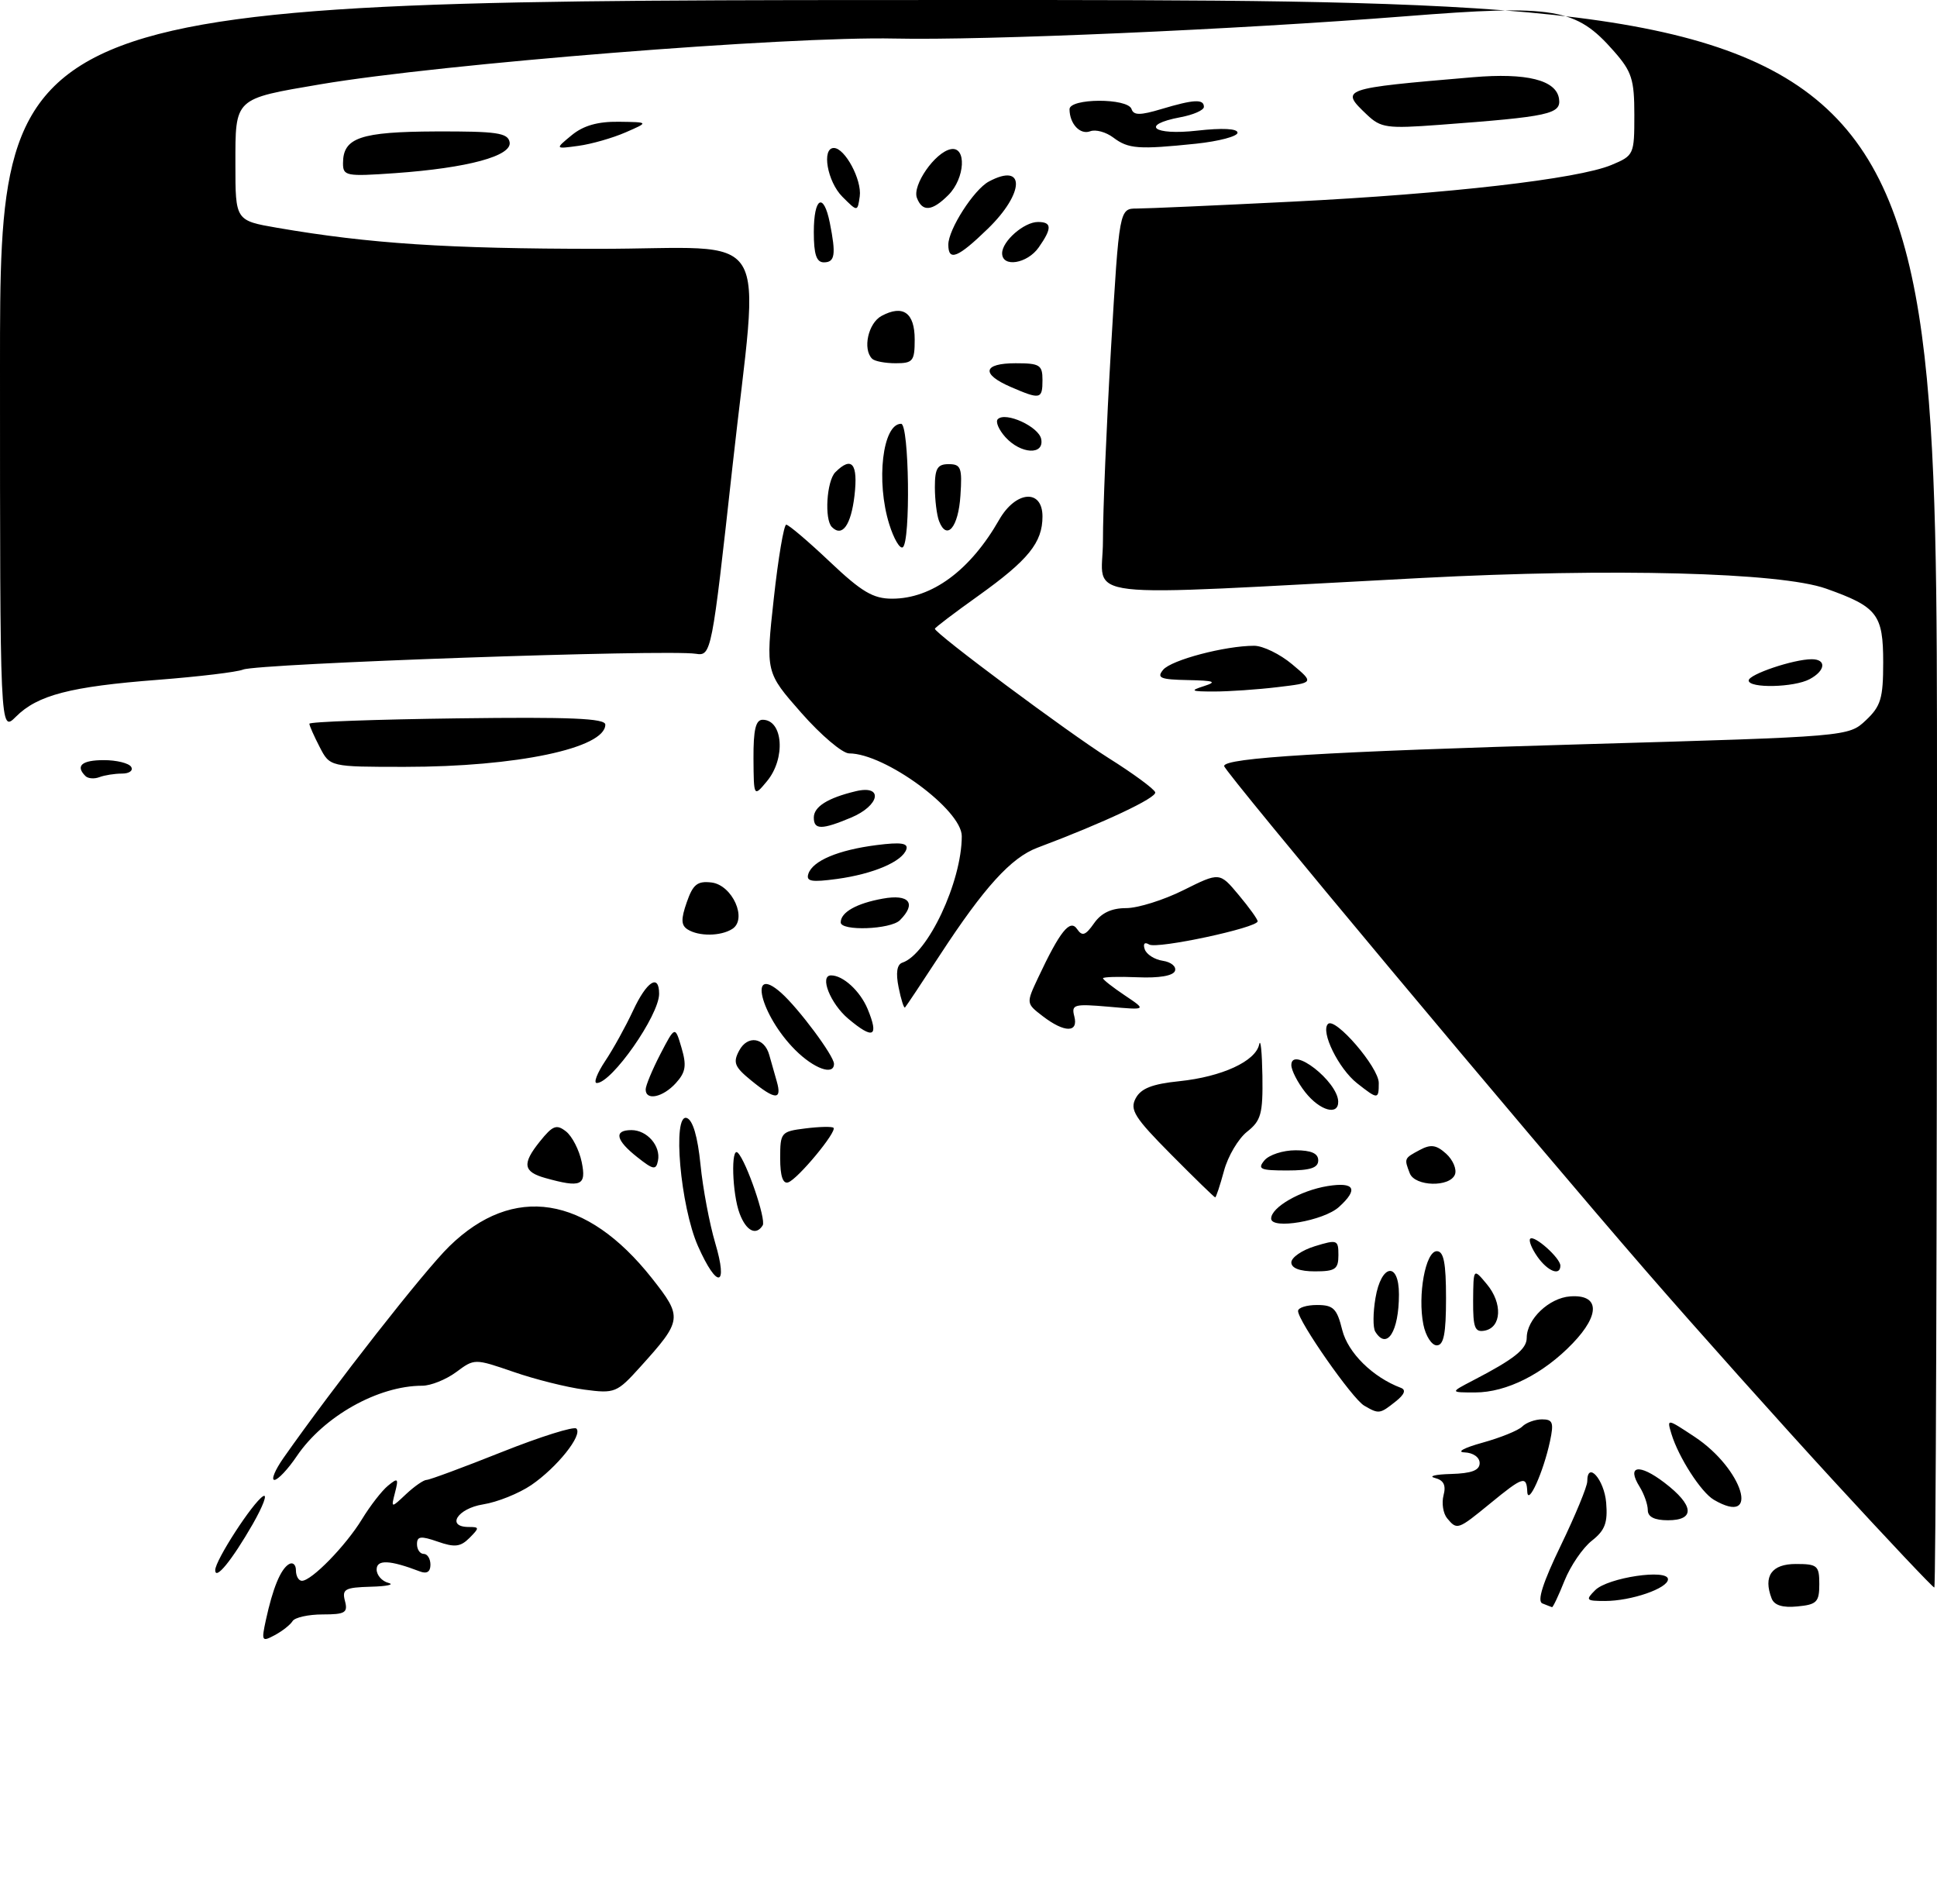 <?xml version="1.0" encoding="UTF-8" standalone="no"?>
<!DOCTYPE svg PUBLIC "-//W3C//DTD SVG 1.1//EN" "http://www.w3.org/Graphics/SVG/1.1/DTD/svg11.dtd" >
<svg xmlns="http://www.w3.org/2000/svg" xmlns:xlink="http://www.w3.org/1999/xlink" version="1.1" viewBox="0 0 288 283">
 <g >
 <path fill="currentColor"
d=" M 39.53 240.84 C 40.56 236.10 41.71 233.30 42.94 232.54 C 43.52 232.18 44.00 232.58 44.00 233.44 C 44.00 234.30 44.40 235.00 44.89 235.00 C 46.33 235.00 51.40 229.80 53.81 225.86 C 55.03 223.86 56.77 221.61 57.69 220.86 C 59.17 219.65 59.28 219.76 58.74 221.86 C 58.13 224.23 58.13 224.23 60.38 222.11 C 61.62 220.95 62.99 220.00 63.43 220.00 C 63.86 220.00 68.91 218.13 74.63 215.85 C 80.36 213.57 85.34 212.01 85.70 212.37 C 86.67 213.34 82.82 218.15 78.99 220.77 C 77.16 222.01 73.94 223.31 71.83 223.64 C 68.01 224.25 66.28 227.00 69.71 227.00 C 71.30 227.00 71.30 227.12 69.80 228.63 C 68.47 229.96 67.60 230.06 65.09 229.18 C 62.56 228.30 62.00 228.37 62.00 229.55 C 62.00 230.35 62.45 231.00 63.00 231.00 C 63.55 231.00 64.00 231.72 64.00 232.61 C 64.00 233.67 63.46 234.01 62.41 233.60 C 57.96 231.90 56.00 231.81 56.00 233.32 C 56.00 234.16 56.79 235.06 57.75 235.31 C 58.71 235.56 57.54 235.82 55.13 235.88 C 51.28 235.99 50.83 236.24 51.29 238.00 C 51.75 239.74 51.32 240.00 47.97 240.00 C 45.85 240.00 43.84 240.45 43.50 240.99 C 43.17 241.54 41.97 242.48 40.85 243.08 C 38.93 244.11 38.85 243.97 39.53 240.84 Z  M 229.32 238.36 C 228.51 238.03 229.41 235.24 232.07 229.74 C 234.23 225.27 236.00 220.98 236.00 220.22 C 236.00 217.10 238.52 219.94 238.81 223.38 C 239.06 226.37 238.64 227.50 236.68 229.04 C 235.33 230.10 233.51 232.77 232.62 234.98 C 231.74 237.19 230.90 238.96 230.76 238.92 C 230.62 238.88 229.97 238.62 229.32 238.36 Z  M 263.41 237.62 C 262.14 234.31 263.41 232.50 267.01 232.50 C 270.22 232.50 270.50 232.74 270.50 235.50 C 270.50 238.15 270.13 238.54 267.24 238.81 C 265.05 239.03 263.80 238.64 263.41 237.62 Z  M 237.18 236.39 C 239.05 234.52 248.00 233.19 248.00 234.77 C 248.00 236.12 242.54 238.00 238.64 238.00 C 235.82 238.00 235.70 237.87 237.18 236.39 Z  M 272.73 220.25 C 264.77 211.59 252.19 197.53 244.79 189.00 C 227.25 168.80 182.01 114.68 182.01 113.88 C 181.99 112.65 197.13 111.74 235.67 110.63 C 274.84 109.50 274.84 109.50 277.42 107.08 C 279.65 104.98 280.00 103.82 280.00 98.48 C 280.00 91.33 279.14 90.21 271.50 87.50 C 264.69 85.09 239.78 84.44 211.40 85.92 C 158.49 88.69 164.00 89.34 163.99 80.40 C 163.98 76.06 164.52 63.16 165.19 51.75 C 166.42 31.00 166.42 31.00 169.06 31.00 C 170.52 31.00 180.89 30.54 192.10 29.98 C 215.39 28.82 234.59 26.61 239.58 24.53 C 242.94 23.13 243.00 22.99 243.00 17.09 C 243.00 11.81 242.63 10.64 239.95 7.60 C 234.32 1.18 231.23 0.66 208.95 2.42 C 183.87 4.39 146.40 6.03 133.00 5.73 C 117.06 5.38 65.67 9.48 47.65 12.53 C 34.76 14.72 35.00 14.50 35.00 24.43 C 35.00 32.79 35.00 32.79 41.25 33.87 C 54.92 36.22 66.51 36.98 88.85 36.99 C 115.48 37.00 112.92 32.86 108.89 69.50 C 105.84 97.13 105.76 97.55 103.46 97.19 C 99.17 96.51 38.35 98.64 36.14 99.54 C 35.24 99.91 29.55 100.59 23.50 101.06 C 10.47 102.06 5.58 103.33 2.37 106.54 C 0.00 108.91 0.00 108.91 0.00 54.45 C 0.00 0.00 0.00 0.00 144.00 0.00 C 288.00 0.00 288.00 0.00 288.00 118.00 C 288.00 182.90 287.82 236.00 287.60 236.00 C 287.38 236.00 280.69 228.91 272.73 220.25 Z  M 32.00 233.41 C 32.00 231.97 37.55 223.40 39.11 222.43 C 39.82 221.99 39.13 223.85 37.58 226.57 C 34.48 231.96 32.00 235.01 32.00 233.41 Z  M 215.16 225.70 C 214.57 224.98 214.33 223.45 214.63 222.29 C 215.03 220.79 214.65 220.04 213.34 219.71 C 212.33 219.45 213.41 219.18 215.75 219.12 C 218.81 219.03 220.00 218.58 220.00 217.50 C 220.00 216.64 219.04 215.96 217.75 215.91 C 216.51 215.86 217.70 215.22 220.38 214.48 C 223.06 213.74 225.74 212.66 226.33 212.07 C 226.92 211.48 228.25 211.00 229.28 211.00 C 230.88 211.00 231.05 211.49 230.46 214.25 C 229.48 218.84 227.18 223.93 227.08 221.75 C 226.97 219.33 226.45 219.50 221.57 223.50 C 216.74 227.45 216.65 227.49 215.16 225.70 Z  M 245.00 224.49 C 245.00 223.65 244.45 222.10 243.79 221.03 C 241.80 217.85 243.70 217.53 247.47 220.41 C 251.88 223.77 252.09 226.00 248.00 226.00 C 245.99 226.00 245.00 225.50 245.00 224.49 Z  M 254.83 222.96 C 252.93 221.86 249.58 216.65 248.52 213.18 C 247.82 210.85 247.82 210.86 251.97 213.60 C 259.17 218.37 261.82 227.04 254.83 222.96 Z  M 42.14 216.75 C 49.66 206.04 63.09 188.89 66.81 185.27 C 76.33 175.98 87.18 177.69 96.93 190.02 C 101.52 195.84 101.47 196.26 95.21 203.19 C 91.72 207.06 91.41 207.18 86.88 206.58 C 84.30 206.24 79.57 205.06 76.37 203.95 C 70.55 201.95 70.55 201.95 67.82 203.98 C 66.31 205.09 64.05 206.00 62.78 206.00 C 56.22 206.00 48.14 210.54 44.12 216.48 C 42.81 218.42 41.32 220.00 40.80 220.00 C 40.29 220.00 40.89 218.54 42.14 216.75 Z  M 202.83 208.96 C 201.06 207.93 193.00 196.39 193.00 194.89 C 193.00 194.40 194.27 194.00 195.82 194.00 C 198.25 194.00 198.78 194.52 199.57 197.72 C 200.42 201.11 204.10 204.74 208.30 206.32 C 209.09 206.62 208.82 207.31 207.50 208.35 C 205.15 210.22 205.01 210.23 202.83 208.96 Z  M 219.04 205.20 C 225.15 202.03 227.00 200.56 227.00 198.87 C 227.00 196.11 230.33 192.94 233.46 192.72 C 237.81 192.40 237.97 195.39 233.84 199.69 C 229.48 204.24 224.00 207.00 219.33 207.00 C 215.58 207.00 215.58 207.00 219.04 205.20 Z  M 211.63 196.90 C 210.76 192.53 211.95 186.00 213.63 186.00 C 214.66 186.00 215.00 187.73 215.00 193.00 C 215.00 198.27 214.66 200.00 213.62 200.00 C 212.87 200.00 211.97 198.60 211.63 196.90 Z  M 204.48 197.96 C 204.12 197.39 204.14 195.14 204.51 192.96 C 205.36 187.90 208.00 187.49 208.00 192.42 C 208.00 197.95 206.21 200.77 204.48 197.96 Z  M 219.03 193.32 C 219.07 188.50 219.07 188.50 221.08 190.92 C 223.43 193.74 223.26 197.33 220.75 197.81 C 219.28 198.09 219.01 197.39 219.03 193.32 Z  M 103.78 185.25 C 101.16 179.34 99.94 165.48 102.11 166.20 C 103.01 166.50 103.73 168.95 104.15 173.11 C 104.50 176.66 105.49 181.91 106.34 184.78 C 108.30 191.38 106.64 191.69 103.78 185.25 Z  M 192.00 187.67 C 192.00 186.94 193.57 185.85 195.50 185.26 C 198.83 184.24 199.00 184.31 199.00 186.59 C 199.00 188.68 198.53 189.00 195.50 189.00 C 193.25 189.00 192.00 188.52 192.00 187.67 Z  M 228.58 186.81 C 227.74 185.61 227.26 184.41 227.52 184.15 C 228.11 183.55 232.00 187.02 232.00 188.15 C 232.00 189.74 230.12 189.00 228.58 186.81 Z  M 109.98 180.43 C 108.85 177.49 108.65 170.31 109.71 171.38 C 110.98 172.65 113.94 181.29 113.40 182.16 C 112.42 183.74 110.95 183.00 109.98 180.43 Z  M 189.00 181.15 C 189.00 179.48 193.34 176.98 197.39 176.32 C 201.42 175.67 202.02 176.77 199.08 179.43 C 196.80 181.49 189.00 182.83 189.00 181.15 Z  M 174.12 171.62 C 168.67 166.13 167.95 164.97 168.86 163.27 C 169.64 161.80 171.33 161.14 175.35 160.73 C 181.68 160.07 186.69 157.77 187.22 155.26 C 187.43 154.29 187.64 156.40 187.70 159.94 C 187.78 165.58 187.50 166.60 185.42 168.24 C 184.12 169.27 182.57 171.88 181.99 174.05 C 181.40 176.22 180.81 178.00 180.68 178.00 C 180.55 178.00 177.60 175.13 174.12 171.62 Z  M 81.07 175.12 C 77.79 174.20 77.60 173.01 80.26 169.70 C 82.18 167.31 82.74 167.09 84.16 168.20 C 85.07 168.92 86.12 170.96 86.49 172.75 C 87.21 176.26 86.41 176.61 81.07 175.12 Z  M 116.00 172.19 C 116.00 168.35 116.12 168.20 119.75 167.75 C 121.81 167.49 123.69 167.45 123.92 167.65 C 124.52 168.17 118.62 175.29 117.19 175.77 C 116.40 176.03 116.00 174.82 116.00 172.19 Z  M 209.61 174.42 C 208.76 172.21 208.76 172.20 211.08 170.96 C 212.74 170.07 213.55 170.19 215.02 171.51 C 216.03 172.43 216.62 173.82 216.33 174.59 C 215.58 176.53 210.37 176.39 209.61 174.42 Z  M 94.75 172.02 C 91.55 169.50 91.22 168.00 93.88 168.00 C 96.22 168.00 98.27 170.37 97.83 172.55 C 97.54 173.98 97.15 173.92 94.75 172.02 Z  M 188.00 172.50 C 188.68 171.68 190.76 171.00 192.62 171.00 C 194.96 171.00 196.00 171.46 196.00 172.50 C 196.00 173.62 194.82 174.00 191.38 174.00 C 187.38 174.00 186.92 173.80 188.00 172.50 Z  M 194.07 162.37 C 192.93 160.92 192.00 159.10 192.00 158.33 C 192.00 155.40 198.89 160.76 198.97 163.75 C 199.02 165.90 196.24 165.12 194.07 162.37 Z  M 96.00 161.96 C 96.00 161.39 96.98 159.03 98.18 156.71 C 100.37 152.50 100.37 152.50 101.33 155.76 C 102.11 158.41 101.96 159.39 100.49 161.01 C 98.57 163.13 96.00 163.68 96.00 161.96 Z  M 111.65 160.59 C 109.21 158.60 108.95 157.95 109.91 156.17 C 111.16 153.84 113.66 154.22 114.38 156.84 C 114.63 157.75 115.13 159.51 115.49 160.75 C 116.31 163.59 115.26 163.55 111.65 160.59 Z  M 201.77 161.03 C 199.03 158.87 196.31 153.35 197.45 152.22 C 198.52 151.15 205.00 158.67 205.00 160.99 C 205.00 163.47 204.87 163.47 201.77 161.03 Z  M 89.97 157.75 C 91.17 155.96 93.03 152.59 94.12 150.25 C 96.16 145.87 98.00 144.68 98.00 147.75 C 97.99 150.95 90.96 161.00 88.73 161.00 C 88.22 161.00 88.78 159.54 89.97 157.75 Z  M 118.23 156.08 C 113.07 150.92 111.16 143.17 116.14 147.59 C 118.74 149.90 124.00 156.96 124.00 158.15 C 124.00 159.94 121.03 158.88 118.23 156.08 Z  M 126.13 151.45 C 123.46 149.21 121.79 145.00 123.57 145.00 C 125.36 145.00 127.89 147.33 129.00 149.99 C 130.72 154.15 129.86 154.59 126.13 151.45 Z  M 155.03 151.06 C 152.56 149.16 152.56 149.16 154.36 145.33 C 157.60 138.44 159.10 136.56 160.15 138.12 C 160.91 139.23 161.39 139.07 162.67 137.25 C 163.74 135.72 165.26 135.00 167.43 135.00 C 169.18 135.00 173.02 133.80 175.98 132.32 C 181.34 129.65 181.34 129.65 184.17 133.04 C 185.73 134.90 187.00 136.67 186.99 136.96 C 186.98 137.92 172.01 141.12 170.86 140.41 C 170.19 140.00 169.92 140.28 170.20 141.11 C 170.45 141.87 171.66 142.65 172.89 142.83 C 174.11 143.01 174.93 143.68 174.70 144.33 C 174.44 145.06 172.35 145.42 169.14 145.28 C 166.31 145.16 164.00 145.23 164.00 145.43 C 164.00 145.64 165.46 146.78 167.25 147.98 C 170.50 150.16 170.50 150.16 164.87 149.66 C 159.69 149.21 159.27 149.32 159.73 151.08 C 160.38 153.56 158.27 153.55 155.03 151.06 Z  M 133.61 146.79 C 133.17 144.62 133.36 143.38 134.16 143.11 C 137.94 141.85 143.00 131.08 143.00 124.30 C 143.00 120.39 131.58 112.00 126.25 112.00 C 125.26 112.00 122.06 109.29 119.14 105.97 C 113.84 99.95 113.84 99.95 115.05 88.97 C 115.71 82.94 116.55 78.00 116.90 78.00 C 117.26 78.00 120.17 80.47 123.37 83.50 C 128.11 87.99 129.82 89.00 132.64 89.00 C 138.56 89.00 144.26 84.80 148.57 77.25 C 151.04 72.94 155.00 72.65 155.00 76.78 C 155.00 80.66 152.90 83.25 145.46 88.57 C 141.91 91.10 139.00 93.31 139.00 93.47 C 139.00 94.16 158.78 108.88 164.81 112.68 C 168.46 114.97 171.59 117.27 171.76 117.78 C 172.03 118.59 164.13 122.31 154.25 126.02 C 150.34 127.49 146.33 131.90 139.76 141.96 C 137.06 146.10 134.72 149.61 134.56 149.77 C 134.40 149.94 133.97 148.59 133.61 146.79 Z  M 102.24 138.17 C 101.26 137.55 101.23 136.64 102.11 134.13 C 103.03 131.47 103.69 130.94 105.79 131.19 C 108.90 131.57 111.17 136.65 108.87 138.10 C 107.15 139.19 103.90 139.22 102.24 138.17 Z  M 125.00 137.12 C 125.00 135.62 127.35 134.29 131.25 133.59 C 135.19 132.87 136.31 134.29 133.80 136.80 C 132.42 138.18 125.00 138.45 125.00 137.12 Z  M 120.19 129.90 C 120.83 127.96 124.62 126.36 130.33 125.63 C 133.94 125.17 135.06 125.33 134.76 126.26 C 134.16 128.08 129.86 129.92 124.47 130.66 C 120.65 131.18 119.82 131.04 120.19 129.90 Z  M 121.00 121.54 C 121.00 119.92 123.07 118.62 127.25 117.62 C 131.40 116.63 130.83 119.75 126.53 121.55 C 122.16 123.38 121.00 123.37 121.00 121.54 Z  M 112.03 112.75 C 112.01 108.49 112.36 107.00 113.39 107.00 C 116.44 107.00 116.85 112.76 114.03 116.14 C 112.07 118.50 112.07 118.50 112.03 112.75 Z  M 12.70 115.36 C 11.18 113.85 12.16 113.00 15.44 113.00 C 17.33 113.00 19.16 113.45 19.50 114.00 C 19.84 114.55 19.23 115.00 18.14 115.00 C 17.05 115.00 15.54 115.24 14.78 115.53 C 14.02 115.82 13.08 115.75 12.70 115.36 Z  M 47.53 111.05 C 46.69 109.43 46.00 107.87 46.00 107.59 C 46.00 107.30 55.90 106.95 68.00 106.79 C 84.85 106.57 90.00 106.79 90.00 107.72 C 90.00 111.22 76.81 114.00 60.19 114.00 C 49.05 114.00 49.05 114.00 47.53 111.05 Z  M 179.00 102.00 C 181.02 101.35 180.56 101.18 176.63 101.10 C 172.52 101.02 171.94 100.78 172.94 99.57 C 174.15 98.11 182.16 96.00 186.47 96.00 C 187.78 96.00 190.32 97.24 192.12 98.75 C 195.40 101.50 195.40 101.50 189.95 102.15 C 186.95 102.51 182.70 102.80 180.50 102.80 C 177.08 102.80 176.86 102.68 179.00 102.00 Z  M 260.00 101.16 C 260.00 100.25 266.68 98.00 269.37 98.00 C 271.60 98.00 271.43 99.70 269.07 100.96 C 266.75 102.21 260.00 102.35 260.00 101.16 Z  M 132.22 77.94 C 130.22 71.55 131.23 63.00 133.98 63.00 C 135.18 63.00 135.41 80.63 134.22 81.36 C 133.79 81.63 132.89 80.09 132.22 77.94 Z  M 123.69 78.35 C 122.55 77.22 122.91 71.49 124.20 70.20 C 126.65 67.75 127.60 68.91 127.05 73.67 C 126.53 78.08 125.23 79.90 123.69 78.35 Z  M 139.62 77.46 C 139.28 76.57 139.00 74.30 139.00 72.42 C 139.00 69.64 139.38 69.00 141.05 69.00 C 142.88 69.00 143.08 69.53 142.80 73.67 C 142.50 78.39 140.77 80.45 139.62 77.46 Z  M 149.49 64.99 C 148.50 63.89 147.98 62.68 148.36 62.31 C 149.51 61.16 154.46 63.43 154.81 65.27 C 155.28 67.70 151.78 67.52 149.49 64.99 Z  M 150.25 57.51 C 145.82 55.59 146.16 54.00 151.00 54.00 C 154.60 54.00 155.00 54.25 155.00 56.50 C 155.00 59.37 154.68 59.43 150.25 57.51 Z  M 129.67 53.33 C 128.23 51.90 129.09 48.02 131.08 46.96 C 134.27 45.25 136.00 46.49 136.00 50.47 C 136.00 53.68 135.74 54.00 133.17 54.00 C 131.61 54.00 130.03 53.70 129.67 53.33 Z  M 121.00 34.50 C 121.00 29.34 122.45 28.50 123.38 33.12 C 124.32 37.84 124.15 39.00 122.50 39.00 C 121.39 39.00 121.00 37.83 121.00 34.50 Z  M 149.00 37.65 C 149.00 35.85 152.26 33.00 154.33 33.00 C 156.41 33.00 156.44 33.93 154.44 36.78 C 152.74 39.21 149.00 39.81 149.00 37.65 Z  M 141.00 36.37 C 141.00 34.10 144.80 28.18 147.02 26.99 C 152.47 24.07 152.37 28.67 146.88 34.00 C 142.41 38.34 141.00 38.90 141.00 36.37 Z  M 125.25 29.25 C 123.00 27.00 122.13 22.00 123.98 22.00 C 125.63 22.00 128.17 26.75 127.83 29.19 C 127.50 31.50 127.50 31.50 125.25 29.25 Z  M 136.33 29.42 C 135.61 27.55 139.02 22.64 141.36 22.18 C 143.75 21.71 143.50 26.50 141.00 29.00 C 138.59 31.41 137.14 31.54 136.33 29.42 Z  M 51.00 24.27 C 51.00 20.46 53.57 19.59 64.83 19.54 C 73.84 19.51 75.50 19.75 75.77 21.12 C 76.18 23.18 69.57 24.97 58.75 25.74 C 51.46 26.25 51.00 26.17 51.00 24.27 Z  M 85.00 20.10 C 86.74 18.67 88.87 18.06 92.00 18.10 C 96.50 18.16 96.50 18.16 93.01 19.68 C 91.08 20.52 87.93 21.42 86.01 21.68 C 82.50 22.16 82.50 22.16 85.00 20.10 Z  M 165.53 20.45 C 164.44 19.63 162.91 19.21 162.11 19.51 C 160.61 20.09 159.04 18.43 159.02 16.25 C 158.99 14.58 167.68 14.55 168.24 16.21 C 168.55 17.16 169.52 17.16 172.69 16.21 C 177.50 14.77 179.00 14.69 179.00 15.89 C 179.00 16.38 177.43 17.07 175.50 17.43 C 169.44 18.57 171.45 20.16 178.00 19.42 C 181.74 19.00 184.00 19.11 184.00 19.73 C 184.00 20.27 181.23 21.00 177.85 21.36 C 169.27 22.25 167.77 22.14 165.53 20.45 Z  M 203.25 17.06 C 199.19 13.20 199.30 13.16 219.00 11.48 C 227.00 10.80 231.39 11.90 231.80 14.68 C 232.14 16.96 230.39 17.34 214.00 18.56 C 206.21 19.14 205.31 19.01 203.25 17.06 Z "/>
</g>
</svg>